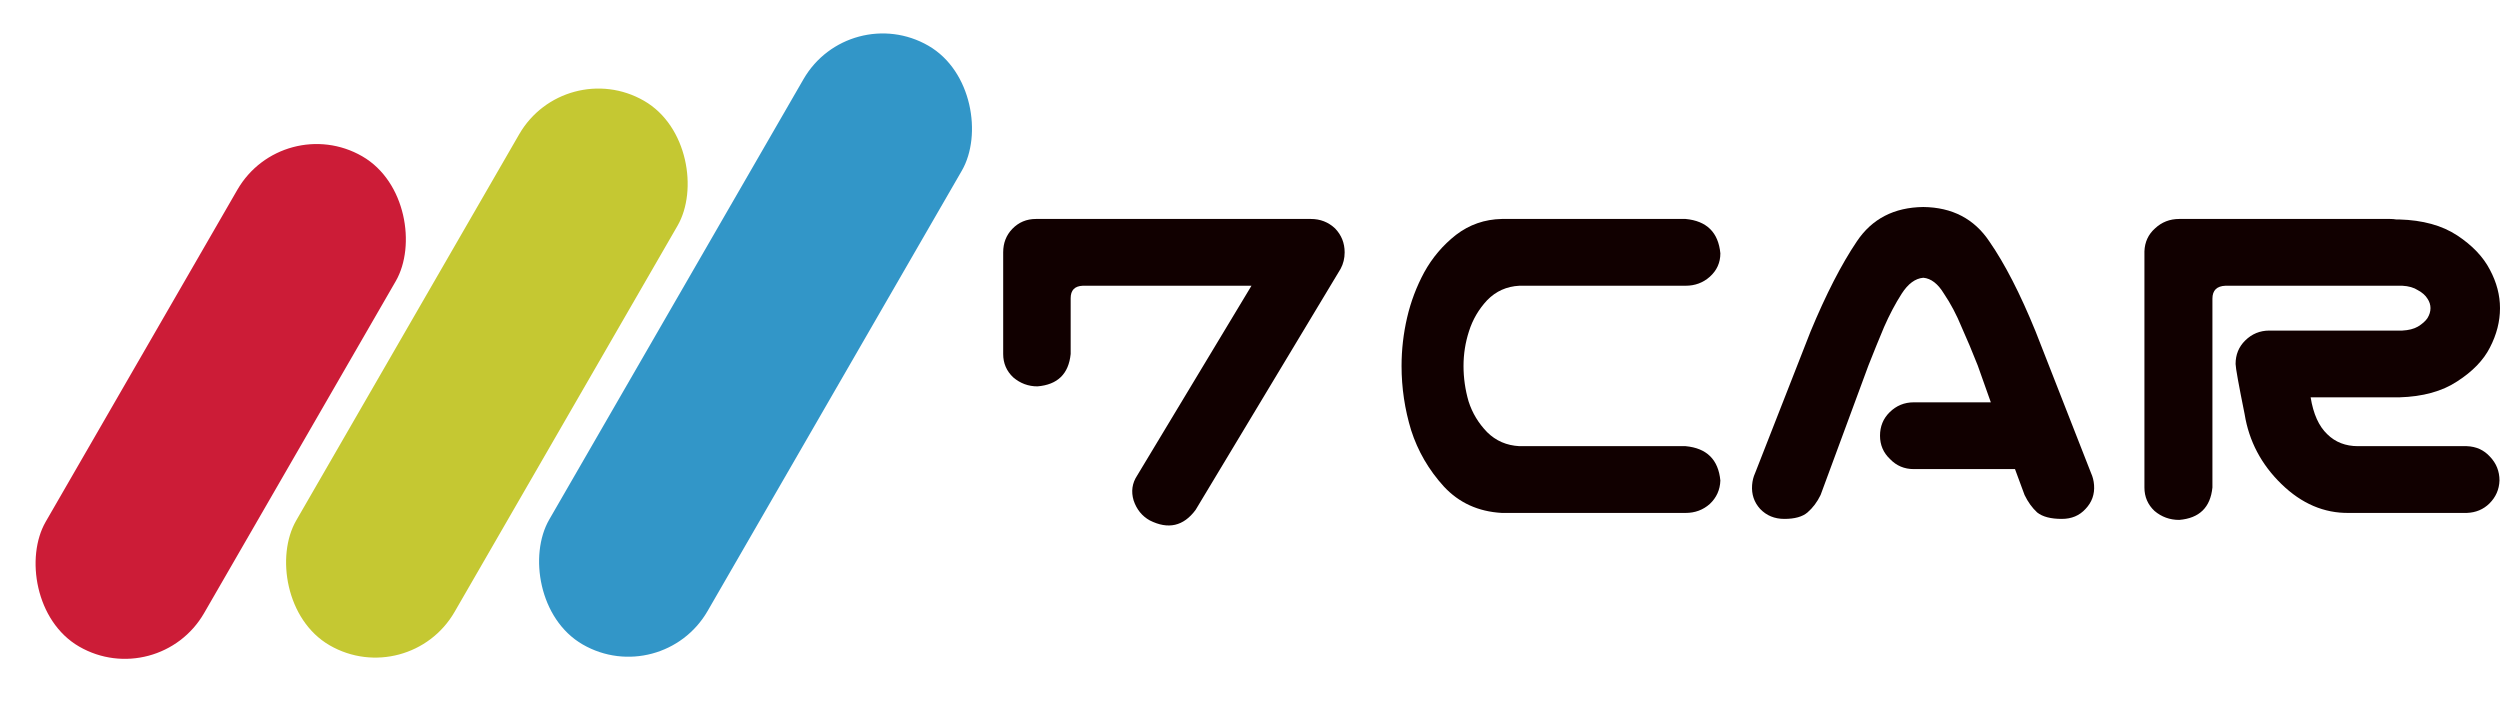 <svg width="157" height="44" viewBox="0 0 157 44" fill="none" xmlns="http://www.w3.org/2000/svg">
<rect x="17.777" y="6.945" width="11.484" height="35.553" rx="5.742" transform="rotate(30 17.777 6.945)" fill="#CC1C37"/>
<rect x="35.475" y="3.461" width="11.484" height="39.486" rx="5.742" transform="rotate(30 35.475 3.461)" fill="#C5C832"/>
<rect x="53.33" width="11.484" height="43.419" rx="5.742" transform="rotate(30 53.33 0)" fill="#3296C8"/>
<path d="M63 15.847C63 15.263 63.19 14.773 63.569 14.377C63.97 13.96 64.466 13.751 65.056 13.751H82.325C82.915 13.751 83.421 13.949 83.843 14.345C84.244 14.763 84.444 15.263 84.444 15.847C84.444 16.223 84.36 16.567 84.191 16.88L75.082 32.024C74.323 33.047 73.364 33.266 72.204 32.681C71.719 32.41 71.382 31.993 71.192 31.43C71.023 30.867 71.097 30.345 71.413 29.865L78.593 17.944H67.997C67.491 17.965 67.238 18.225 67.238 18.726V22.231C67.112 23.482 66.416 24.16 65.151 24.264C64.581 24.264 64.075 24.077 63.633 23.701C63.211 23.305 63 22.815 63 22.231V15.847Z" fill="#110000"/>
<path d="M95.419 17.944C94.618 17.985 93.943 18.288 93.395 18.851C92.868 19.415 92.488 20.061 92.256 20.791C92.025 21.5 91.909 22.231 91.909 22.982C91.909 23.733 92.014 24.473 92.225 25.203C92.457 25.933 92.847 26.58 93.395 27.143C93.943 27.685 94.618 27.977 95.419 28.019H105.857C107.185 28.144 107.913 28.864 108.039 30.178C108.018 30.762 107.797 31.253 107.375 31.649C106.953 32.024 106.447 32.212 105.857 32.212H94.312C92.836 32.129 91.624 31.576 90.675 30.554C89.726 29.511 89.041 28.332 88.619 27.018C88.219 25.704 88.018 24.358 88.018 22.982C88.018 21.959 88.134 20.948 88.366 19.946C88.598 18.945 88.957 17.996 89.442 17.099C89.948 16.181 90.612 15.399 91.434 14.752C92.278 14.106 93.237 13.772 94.312 13.751H105.857C107.185 13.876 107.913 14.596 108.039 15.91C108.039 16.494 107.818 16.984 107.375 17.381C106.953 17.756 106.447 17.944 105.857 17.944H95.419Z" fill="#110000"/>
<path d="M118.065 27.362C118.065 26.778 118.266 26.288 118.666 25.892C119.088 25.474 119.594 25.266 120.184 25.266H125.024L124.201 22.95C123.864 22.095 123.526 21.292 123.189 20.541C122.873 19.769 122.504 19.07 122.082 18.445C121.703 17.819 121.27 17.485 120.785 17.443C120.279 17.485 119.826 17.819 119.425 18.445C119.025 19.07 118.656 19.769 118.318 20.541C118.002 21.292 117.675 22.095 117.338 22.95L114.333 31.086C114.122 31.524 113.848 31.889 113.511 32.181C113.194 32.452 112.71 32.587 112.056 32.587C111.444 32.587 110.938 32.379 110.538 31.962C110.158 31.544 109.989 31.044 110.032 30.46C110.053 30.189 110.116 29.938 110.221 29.709L113.701 20.823C114.67 18.486 115.64 16.598 116.61 15.159C117.559 13.741 118.951 13.021 120.785 13C122.599 13.021 123.98 13.741 124.929 15.159C125.899 16.557 126.869 18.445 127.838 20.823L131.318 29.709C131.423 29.938 131.486 30.189 131.507 30.46C131.55 31.044 131.37 31.544 130.97 31.962C130.59 32.379 130.095 32.587 129.483 32.587C128.787 32.587 128.271 32.452 127.933 32.181C127.617 31.889 127.354 31.524 127.143 31.086L126.542 29.459H120.184C119.594 29.459 119.098 29.25 118.698 28.833C118.276 28.436 118.065 27.946 118.065 27.362Z" fill="#110000"/>
<path d="M138.94 30.616C138.814 31.868 138.118 32.546 136.853 32.65C136.262 32.65 135.746 32.462 135.303 32.087C134.881 31.691 134.67 31.2 134.67 30.616V15.785C134.691 15.201 134.913 14.721 135.334 14.345C135.756 13.949 136.262 13.751 136.853 13.751H150.105C150.231 13.751 150.358 13.761 150.485 13.782H150.674C152.15 13.824 153.363 14.158 154.312 14.784C155.26 15.409 155.946 16.129 156.367 16.942C156.789 17.735 157 18.538 157 19.352C157 20.186 156.789 21.01 156.367 21.824C155.967 22.616 155.282 23.326 154.312 23.951C153.363 24.577 152.15 24.911 150.674 24.953H145.108C145.276 25.996 145.624 26.768 146.151 27.268C146.657 27.769 147.301 28.019 148.081 28.019H154.913C155.503 28.04 155.988 28.259 156.367 28.676C156.768 29.093 156.968 29.594 156.968 30.178C156.947 30.741 156.736 31.221 156.336 31.618C155.956 31.993 155.482 32.191 154.913 32.212H147.511C145.951 32.233 144.538 31.628 143.273 30.397C142.008 29.166 141.238 27.706 140.964 26.017C140.585 24.139 140.395 23.086 140.395 22.856C140.395 22.272 140.595 21.782 140.996 21.386C141.418 20.968 141.924 20.76 142.514 20.76H150.864C151.265 20.739 151.592 20.656 151.845 20.51C152.119 20.343 152.319 20.165 152.445 19.978C152.572 19.769 152.635 19.561 152.635 19.352C152.635 19.143 152.572 18.945 152.445 18.757C152.319 18.549 152.119 18.372 151.845 18.225C151.592 18.059 151.265 17.965 150.864 17.944H139.762C139.214 17.965 138.94 18.236 138.94 18.757V30.616Z" fill="#110000"/>
</svg>
